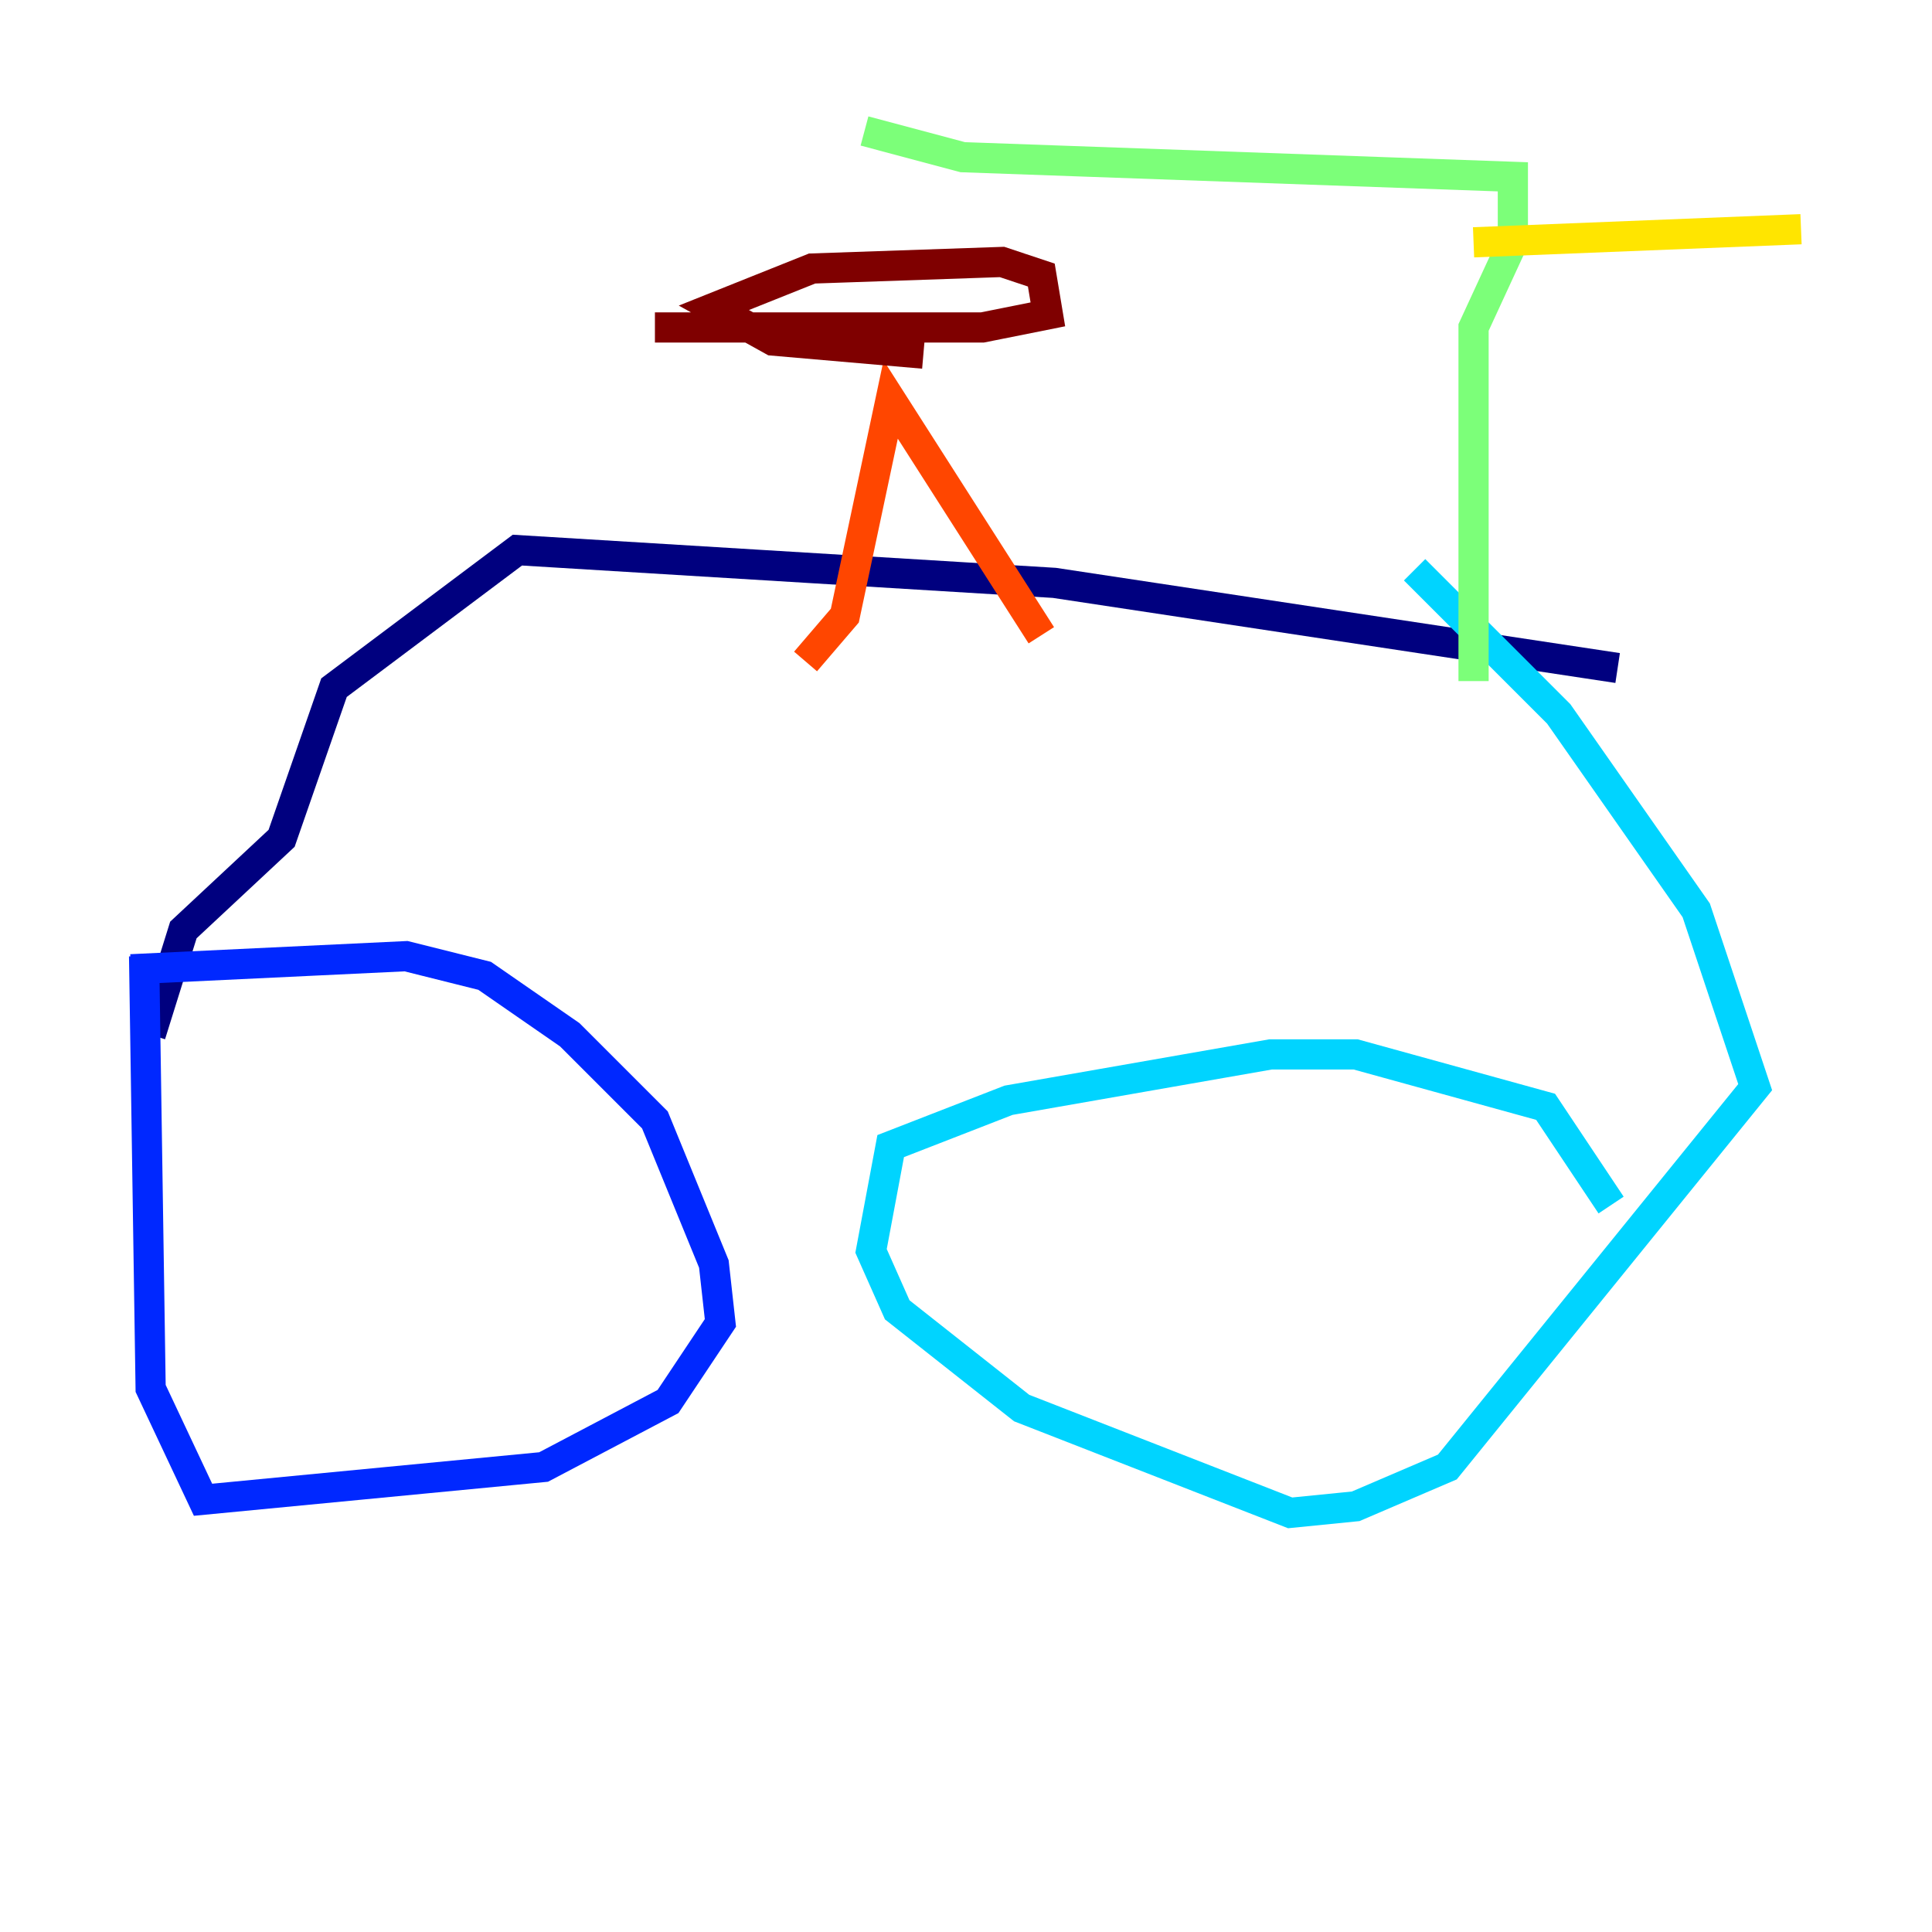 <?xml version="1.0" encoding="utf-8" ?>
<svg baseProfile="tiny" height="128" version="1.2" viewBox="0,0,128,128" width="128" xmlns="http://www.w3.org/2000/svg" xmlns:ev="http://www.w3.org/2001/xml-events" xmlns:xlink="http://www.w3.org/1999/xlink"><defs /><polyline fill="none" points="107.173,44.258 69.858,38.617 34.278,36.447 22.129,45.559 18.658,55.539 12.149,61.614 9.98,68.556" stroke="#00007f" stroke-width="2" /><polyline fill="none" points="8.678,64.217 26.902,63.349 32.108,64.651 37.749,68.556 43.39,74.197 47.295,83.742 47.729,87.647 44.258,92.854 36.014,97.193 13.451,99.363 9.98,91.986 9.546,63.349" stroke="#0028ff" stroke-width="2" /><polyline fill="none" points="93.722,37.749 103.268,47.295 112.38,60.312 116.285,72.027 95.891,97.193 89.817,99.797 85.478,100.231 67.688,93.288 59.444,86.78 57.709,82.875 59.01,75.932 66.82,72.895 84.176,69.858 89.817,69.858 102.4,73.329 106.739,79.837" stroke="#00d4ff" stroke-width="2" /><polyline fill="none" points="97.627,45.125 97.627,21.695 100.231,16.054 100.231,11.715 63.783,10.414 57.275,8.678" stroke="#7cff79" stroke-width="2" /><polyline fill="none" points="97.627,16.054 119.322,15.186" stroke="#ffe500" stroke-width="2" /><polyline fill="none" points="68.99,42.088 59.01,26.468 55.973,40.786 53.37,43.824" stroke="#ff4600" stroke-width="2" /><polyline fill="none" points="61.18,23.43 51.2,22.563 47.295,20.393 53.803,17.79 66.386,17.356 68.99,18.224 69.424,20.827 65.085,21.695 43.39,21.695" stroke="#7f0000" stroke-width="2" /></svg>